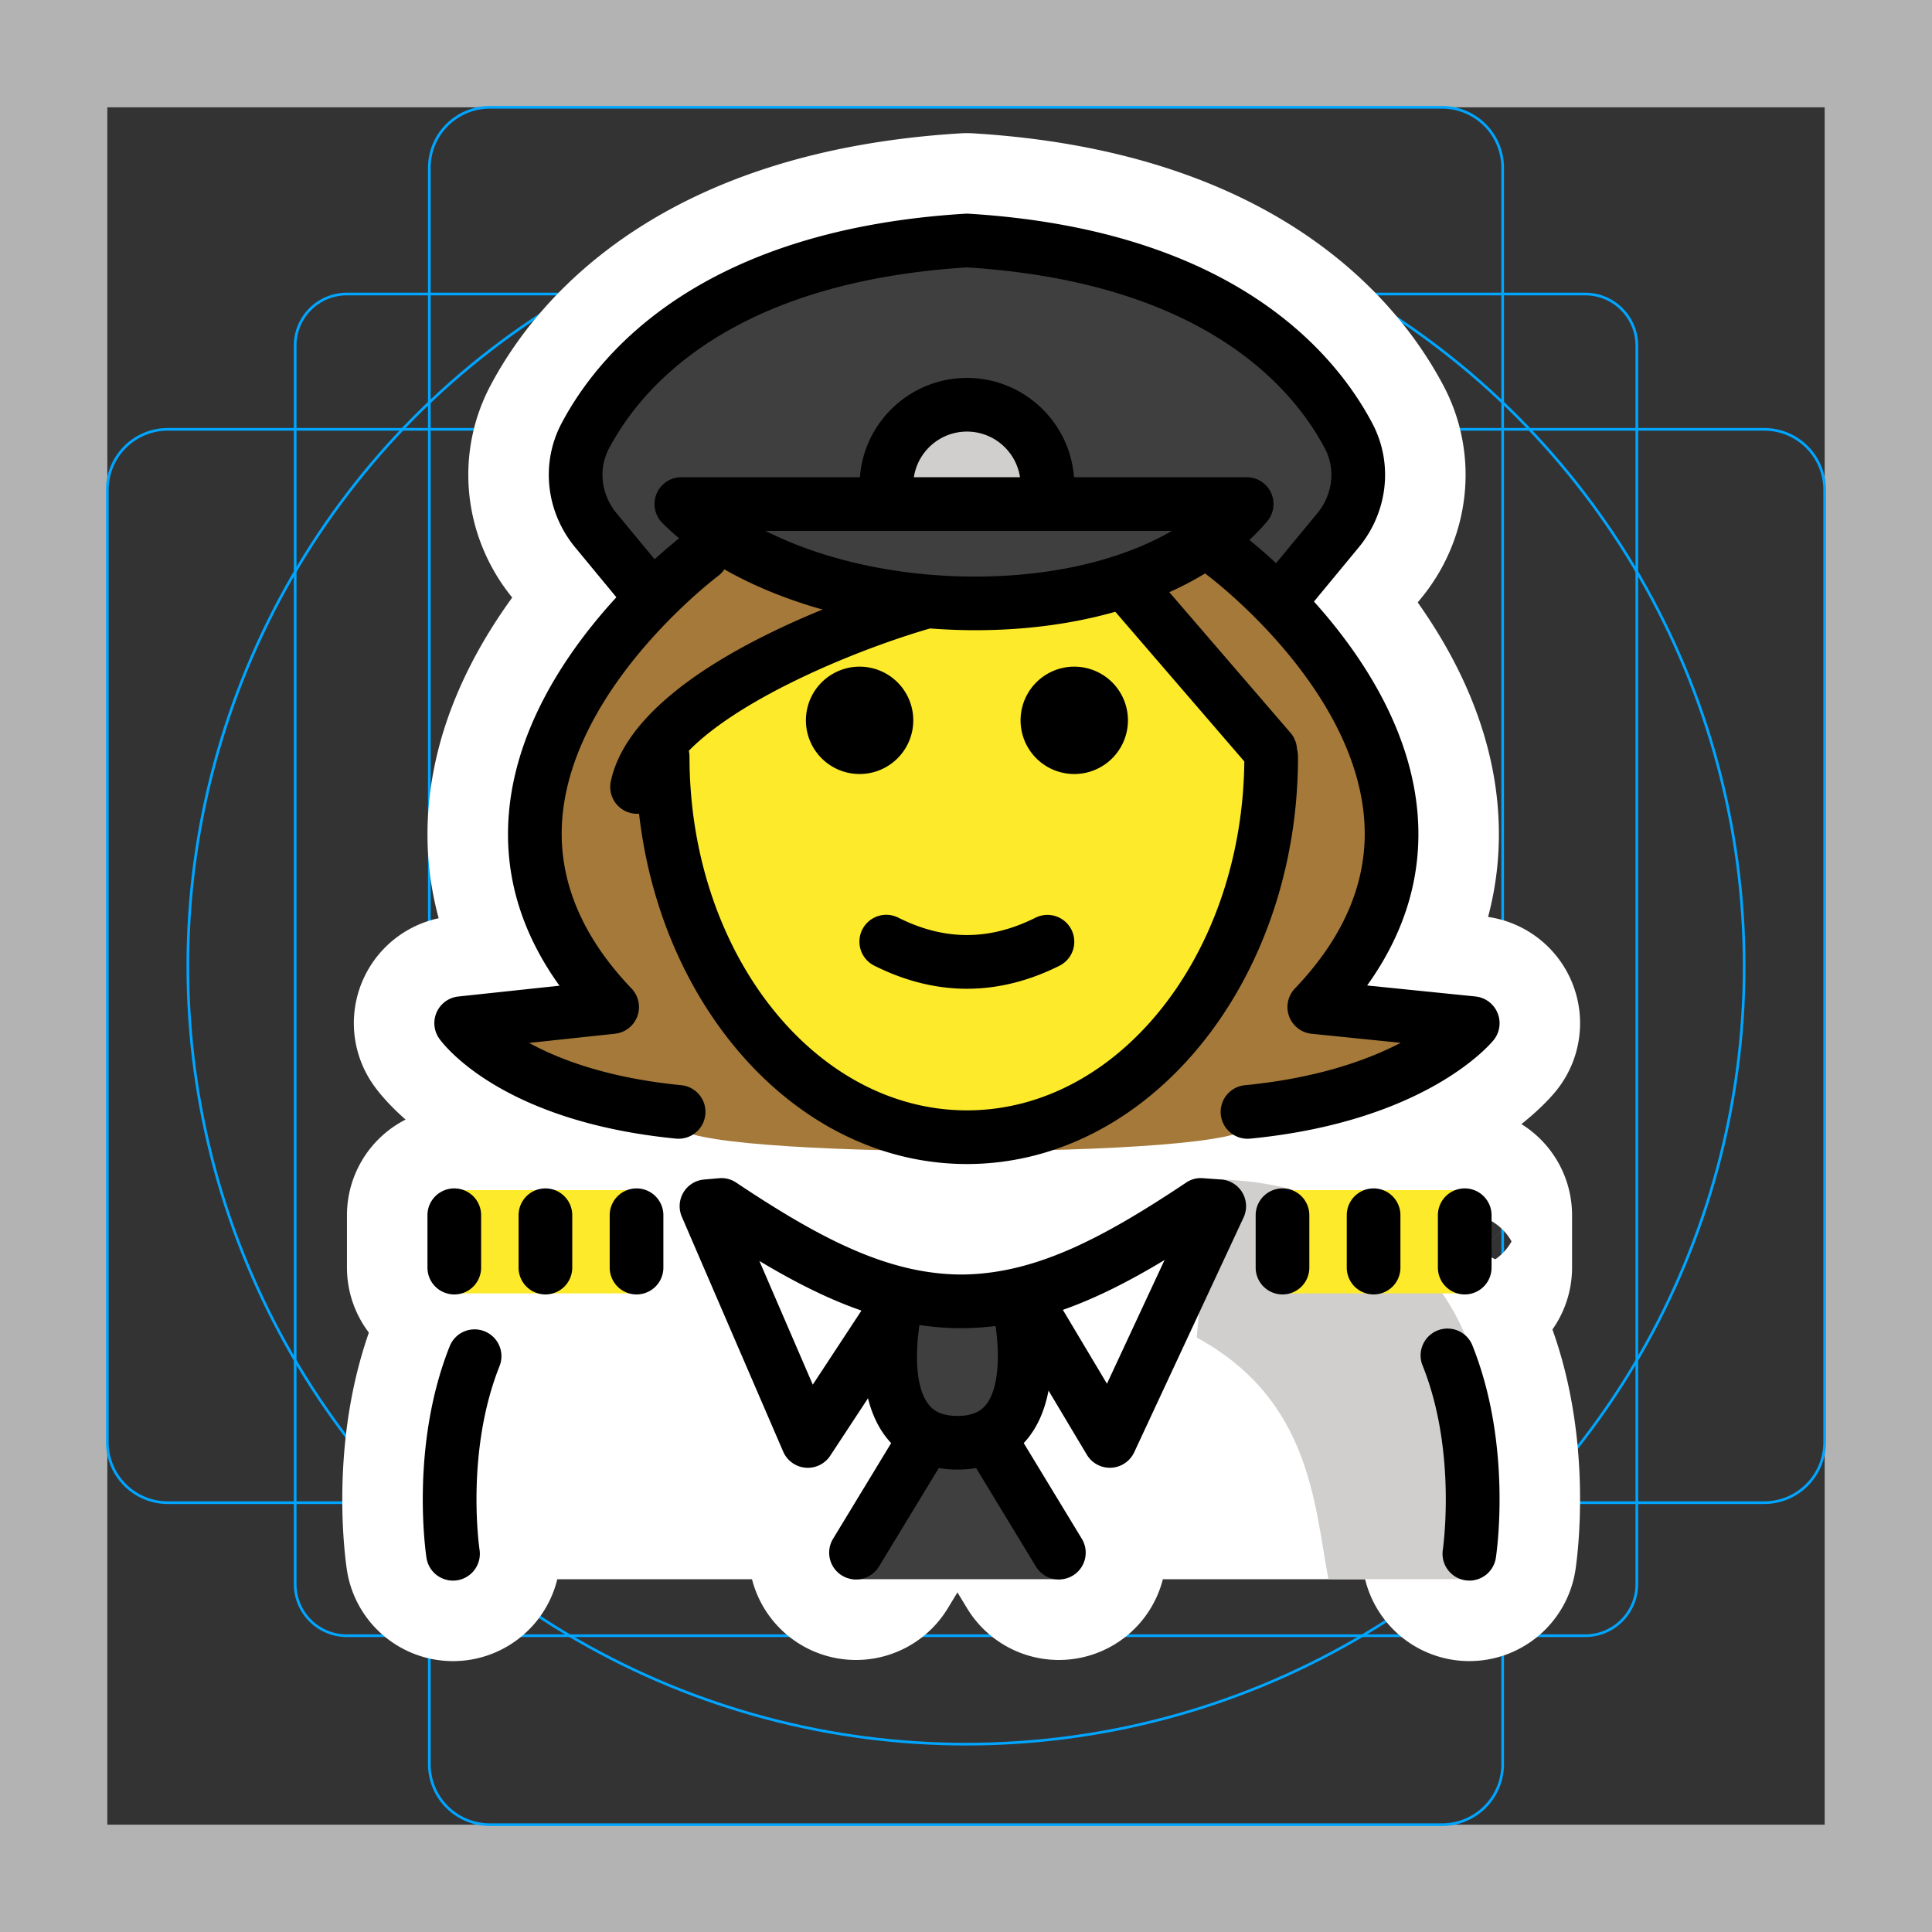 <svg viewBox="0 0 72 72" xmlns="http://www.w3.org/2000/svg">
  <rect x="0" y="0" width="72" height="72" fill="#333333" stroke="none"/>
  <path fill="#B3B3B3" d="M68 4v64H4V4h64m4-4H0v72h72V0z"/>
  <path fill="none" stroke="#00A5FF" stroke-miterlimit="10" stroke-width="0.1" d="M12.923 10.958h46.154c1.062 0 1.923.861 1.923 1.923v46.154a1.923 1.923 0 01-1.923 1.923H12.923A1.923 1.923 0 0111 59.035h0V12.881c0-1.062.861-1.923 1.923-1.923h0z"/>
  <path fill="none" stroke="#00A5FF" stroke-miterlimit="10" stroke-width="0.1" d="M18.254 4h35.492A2.254 2.254 0 0156 6.254v59.492A2.254 2.254 0 0153.746 68H18.254A2.254 2.254 0 0116 65.746V6.254A2.254 2.254 0 0118.254 4z"/>
  <path fill="none" stroke="#00A5FF" stroke-miterlimit="10" stroke-width="0.1" d="M68 18.254v35.492A2.254 2.254 0 0165.746 56H6.254A2.254 2.254 0 014 53.746V18.254A2.254 2.254 0 016.254 16h59.492A2.254 2.254 0 0168 18.254z"/>
  <circle cx="36" cy="36" r="29" fill="none" stroke="#00A5FF" stroke-miterlimit="10" stroke-width="0.1"/>
  <g fill="none" stroke="#fff" stroke-linecap="round" stroke-linejoin="round" stroke-miterlimit="10" stroke-width="6">
    <path d="M42.035 26.846a2 2 0 11-4.001-.002 2 2 0 014.001.002m-8 0a2 2 0 11-4.001-.002 2 2 0 014.001.002m2 10.002c-1.152 0-2.304-.286-3.447-.858a1 1 0 11.894-1.789c1.718.86 3.388.86 5.106 0a1 1 0 01.894 1.79c-1.143.571-2.295.857-3.447.857z"/>
    <path d="M36.035 43.38c-6.804 0-12.339-6.807-12.339-15.174a1 1 0 112 0c0 7.265 4.638 13.174 10.34 13.174 5.7 0 10.337-5.91 10.337-13.174a1 1 0 112 0c0 8.367-5.535 15.174-12.338 15.174zm.318-19.894c-4.697 0-9.207-1.529-11.668-3.995a1 1 0 01.708-1.707H46.46a1 1 0 01.762 1.648c-2.032 2.392-5.68 3.863-10.006 4.037-.288.011-.576.017-.864.017zm-7.824-3.701c2.333 1.179 5.434 1.814 8.608 1.686 2.563-.103 4.827-.698 6.538-1.686H28.529z"/>
    <path d="M47.824 23.23a1 1 0 01-.77-1.637l2.038-2.464c.577-.699.688-1.647.283-2.414-1.205-2.285-4.54-6.195-13.34-6.75-8.799.555-12.135 4.465-13.34 6.75-.406.767-.295 1.715.284 2.414l1.863 2.255a1 1 0 11-1.541 1.274l-1.863-2.255c-1.095-1.324-1.295-3.138-.513-4.622 1.405-2.66 5.228-7.216 15.049-7.817a.843.843 0 01.123 0c9.822.602 13.643 5.156 15.048 7.817.783 1.485.582 3.299-.512 4.622l-2.037 2.465a.997.997 0 01-.772.363z"/>
    <path d="M25.293 42.438c-.032 0-.066-.003-.099-.005-6.62-.649-8.74-3.607-8.828-3.733a.998.998 0 01.716-1.563l3.768-.403c-1.447-2.013-2.08-4.175-1.883-6.448.504-5.862 6.377-10.26 6.627-10.445a1 1 0 011.188 1.608c-.053.04-5.402 4.059-5.824 9.016-.19 2.242.677 4.387 2.578 6.374a1 1 0 01-.616 1.685l-3.2.342c1.151.632 2.963 1.31 5.67 1.576a1 1 0 01-.097 1.995zm21.206 0a1 1 0 01-.097-1.996c2.7-.264 4.574-.941 5.797-1.579l-3.322-.338a1.001 1.001 0 01-.621-1.686c1.903-1.99 2.77-4.137 2.577-6.382-.428-4.97-5.769-8.967-5.822-9.007a1 1 0 111.187-1.61c.25.185 6.123 4.584 6.627 10.446.195 2.269-.434 4.428-1.876 6.44l4.04.41a1.002 1.002 0 01.679 1.619c-.099.123-2.49 3.032-9.07 3.678a1.142 1.142 0 01-.099.005z"/>
    <path d="M23.743 30.327a1 1 0 01-.98-1.207c.953-4.492 10.289-7.316 11.35-7.623a1 1 0 01.557 1.92c-3.564 1.034-9.418 3.61-9.95 6.117a1 1 0 01-.977.793zm23.593-1.364a1 1 0 01-.758-.347l-5.253-6.095a1 1 0 111.516-1.306l5.253 6.096a1 1 0 01-.758 1.652zm-8.301-9.879a1 1 0 01-1-1c0-1.103-.897-2-2-2-1.102 0-2 .897-2 2a1 1 0 11-2 0c0-2.205 1.794-4 4-4s4 1.795 4 4a1 1 0 01-1 1zM35.68 54.767c-1.41 0-2.215-.646-2.642-1.187-1.383-1.753-.718-4.748-.638-5.083a1 1 0 011.945.464c-.143.61-.403 2.54.264 3.382.144.182.411.424 1.072.424.66 0 .928-.243 1.072-.425.621-.788.445-2.617.263-3.38a1 1 0 111.945-.465c.08.335.745 3.33-.638 5.083-.426.541-1.231 1.187-2.642 1.187zm19.08 4.137a1 1 0 01-.99-1.15c.004-.036.537-3.691-.772-6.91a1.002 1.002 0 011.854-.754c1.52 3.743.92 7.797.894 7.968a1 1 0 01-.986.846z"/>
    <path d="M30.105 54.701a1.001 1.001 0 01-.918-.604l-3.775-8.747a.997.997 0 01.832-1.393l.553-.048a.98.98 0 01.64.164c3.155 2.103 5.663 3.41 8.383 3.425 2.723-.014 5.23-1.322 8.383-3.425a.951.951 0 01.625-.165l.679.048a.998.998 0 01.836 1.419l-4.075 8.748a1.001 1.001 0 01-1.765.09l-2.907-4.868c-.547.092-1.1.144-1.667.152l-.065.001h-.152a10.801 10.801 0 01-1.558-.136l-3.213 4.888a1 1 0 01-.835.451zM28.3 46.992l1.99 4.61 1.814-2.761c-1.242-.43-2.486-1.059-3.804-1.849zm11.31 1.823l1.643 2.752 2.147-4.61c-1.313.791-2.553 1.423-3.79 1.858zm-22.728 10.09a1 1 0 01-.988-.847c-.026-.17-.617-4.164.864-7.885a.997.997 0 011.298-.56.998.998 0 01.56 1.298c-1.281 3.22-.75 6.807-.745 6.842a1 1 0 01-.99 1.152z"/>
    <path d="M31.901 58.862a.998.998 0 01-.854-1.518l2.24-3.689a.998.998 0 111.709 1.037l-2.24 3.689a.997.997 0 01-.855.481zm7.559 0a.997.997 0 01-.854-.481l-2.24-3.69a.998.998 0 01.336-1.373.998.998 0 011.373.336l2.24 3.69a.998.998 0 01-.854 1.518zM23.722 48.24a1 1 0 01-1-1v-1.952a1 1 0 112 0v1.952a1 1 0 01-1 1zm-3.396 0a1 1 0 01-1-1v-1.952a1 1 0 112 0v1.952a1 1 0 01-1 1zm-3.396 0a1 1 0 01-1-1v-1.952a1 1 0 112 0v1.952a1 1 0 01-1 1zm30.865 0a1 1 0 01-1-1v-1.952a1 1 0 112 0v1.952a1 1 0 01-1 1zm3.395 0a1 1 0 01-1-1v-1.952a1 1 0 112 0v1.952a1 1 0 01-1 1zm3.396 0a1 1 0 01-1-1v-1.952a1 1 0 112 0v1.952a1 1 0 01-1 1z"/>
  </g>
  <path fill="#FFF" d="M16.697 58.853s-.964-3.857-.175-7.661c.7-3.38 4.618-7.24 10.209-7.24 3.191 2.129 5.526 4.6 8.6 4.593h-.126c3.074.006 6.309-1.564 9.5-3.692 11.565-.035 10.01 13.9 10.24 14"/>
  <path fill="#D0CFCE" d="M44.599 49.847c4.266 2.323 4.383 6.254 4.907 9.004h5.112s1.66-4.602.108-8.783c-1.154-3.108-4.442-6.117-9.608-6.117"/>
  <path fill="#3F3F3F" d="M50.269 16.127c.6 1.14.42 2.53-.4 3.52l-2.24 2.72-.09.06c-1.02-1.56-2.34-2.5-2.34-2.5l-.04-.05c.49-.35.93-.76 1.31-1.21h-21.07c.33.33.7.64 1.1.93l-.02.03s-1.2.91-2.17 2.4l-.24-.15-1.85-2.23c-.82-.99-1-2.38-.4-3.52 1.37-2.58 4.98-6.72 14.23-7.28 9.25.56 12.86 4.7 14.22 7.28z"/>
  <path fill="#3F3F3F" d="M33.949 22.227c-2.82-.33-5.51-1.23-7.45-2.63-.4-.29-.77-.6-1.1-.93h21.07c-.38.45-.82.86-1.31 1.21-1.08.82-2.38 1.43-3.82 1.83-2.28.65-4.88.81-7.39.52z"/>
  <path fill="#D0CFCE" d="M33.035 18.084c0-1.655 1.345-3 3-3s3 1.345 3 3"/>
  <path fill="#3F3F3F" d="M35.744 50.175l3.775 8.677H31.77z"/>
  <path fill="#3F3F3F" d="M33.373 48.73s-1.206 5.036 2.308 5.036 2.307-5.036 2.307-5.036"/>
  <path fill="#A57939" d="M46.507 41.958c6.236-.611 8.387-3.307 8.387-3.307l-5.908-.6c8.07-8.437-3.374-16.885-3.374-16.885h-1.461l-7.165 1.588-8.956-1.588h-1.835S14.75 29.614 22.82 38.05l-5.625.6s1.868 2.696 8.104 3.307c0 1.256 21.207 1.256 21.207 0z"/>
  <path fill="#FCEA2B" d="M16.758 44.352h6.964v3.85h-6.964zm30.95 0h6.964v3.85h-6.964zM36 22.362l6.035-.583s5.338 5.428 5.23 6.948c0 7.828-5.076 14.173-11.338 14.173s-11.339-6.345-11.339-14.173C24.393 24.6 36 22.362 36 22.362z"/>
  <path d="M42.035 26.846a2 2 0 11-4.001-.002 2 2 0 014.001.002m-8 0a2 2 0 11-4.001-.002 2 2 0 014.001.002m2 10.002c-1.152 0-2.304-.286-3.447-.858a1 1 0 11.894-1.789c1.718.86 3.388.86 5.106 0a1 1 0 01.894 1.79c-1.143.571-2.295.857-3.447.857z"/>
  <path d="M36.035 43.38c-6.804 0-12.339-6.807-12.339-15.174a1 1 0 112 0c0 7.265 4.638 13.174 10.34 13.174 5.7 0 10.337-5.91 10.337-13.174a1 1 0 112 0c0 8.367-5.535 15.174-12.338 15.174zm.318-19.894c-4.697 0-9.207-1.529-11.668-3.995a1 1 0 01.708-1.707H46.46a1 1 0 01.762 1.648c-2.032 2.392-5.68 3.863-10.006 4.037-.288.011-.576.017-.864.017zm-7.824-3.701c2.333 1.179 5.434 1.814 8.608 1.686 2.563-.103 4.827-.698 6.538-1.686H28.529z"/>
  <path d="M47.824 23.23a1 1 0 01-.77-1.637l2.038-2.464c.577-.699.688-1.647.283-2.414-1.205-2.285-4.54-6.195-13.34-6.75-8.799.555-12.135 4.465-13.34 6.75-.406.767-.295 1.715.284 2.414l1.863 2.255a1 1 0 11-1.541 1.274l-1.863-2.255c-1.095-1.324-1.295-3.138-.513-4.622 1.405-2.66 5.228-7.216 15.049-7.817a.843.843 0 01.123 0c9.822.602 13.643 5.156 15.048 7.817.783 1.485.582 3.299-.512 4.622l-2.037 2.465a.997.997 0 01-.772.363z"/>
  <path d="M25.293 42.438c-.032 0-.066-.003-.099-.005-6.62-.649-8.74-3.607-8.828-3.733a.998.998 0 01.716-1.563l3.768-.403c-1.447-2.013-2.08-4.175-1.883-6.448.504-5.862 6.377-10.26 6.627-10.445a1 1 0 011.188 1.608c-.053.04-5.402 4.059-5.824 9.016-.19 2.242.677 4.387 2.578 6.374a1 1 0 01-.616 1.685l-3.2.342c1.151.632 2.963 1.31 5.67 1.576a1 1 0 01-.097 1.995zm21.206 0a1 1 0 01-.097-1.996c2.7-.264 4.574-.941 5.797-1.579l-3.322-.338a1.001 1.001 0 01-.621-1.686c1.903-1.99 2.77-4.137 2.577-6.382-.428-4.97-5.769-8.967-5.822-9.007a1 1 0 111.187-1.61c.25.185 6.123 4.584 6.627 10.446.195 2.269-.434 4.428-1.876 6.44l4.04.41a1.002 1.002 0 01.679 1.619c-.099.123-2.49 3.032-9.07 3.678a1.142 1.142 0 01-.099.005z"/>
  <path d="M23.743 30.327a1 1 0 01-.98-1.207c.953-4.492 10.289-7.316 11.35-7.623a1 1 0 01.557 1.92c-3.564 1.034-9.418 3.61-9.95 6.117a1 1 0 01-.977.793zm23.593-1.364a1 1 0 01-.758-.347l-5.253-6.095a1 1 0 111.516-1.306l5.253 6.096a1 1 0 01-.758 1.652zm-8.301-9.879a1 1 0 01-1-1c0-1.103-.897-2-2-2-1.102 0-2 .897-2 2a1 1 0 11-2 0c0-2.205 1.794-4 4-4s4 1.795 4 4a1 1 0 01-1 1zM35.68 54.767c-1.41 0-2.215-.646-2.642-1.187-1.383-1.753-.718-4.748-.638-5.083a1 1 0 011.945.464c-.143.61-.403 2.54.264 3.382.144.182.411.424 1.072.424.66 0 .928-.243 1.072-.425.621-.788.445-2.617.263-3.38a1 1 0 111.945-.465c.08.335.745 3.33-.638 5.083-.426.541-1.231 1.187-2.642 1.187zm19.08 4.137a1 1 0 01-.99-1.15c.004-.036.537-3.691-.772-6.91a1.002 1.002 0 011.854-.754c1.52 3.743.92 7.797.894 7.968a1 1 0 01-.986.846z"/>
  <path d="M30.105 54.701a1.001 1.001 0 01-.918-.604l-3.775-8.747a.997.997 0 01.832-1.393l.553-.048a.98.98 0 01.64.164c3.155 2.103 5.663 3.41 8.383 3.425 2.723-.014 5.23-1.322 8.383-3.425a.951.951 0 01.625-.165l.679.048a.998.998 0 01.836 1.419l-4.075 8.748a1.001 1.001 0 01-1.765.09l-2.907-4.868c-.547.092-1.1.144-1.667.152l-.065.001h-.152a10.801 10.801 0 01-1.558-.136l-3.213 4.888a1 1 0 01-.835.451zM28.3 46.992l1.99 4.61 1.814-2.761c-1.242-.43-2.486-1.059-3.804-1.849zm11.31 1.823l1.643 2.752 2.147-4.61c-1.313.791-2.553 1.423-3.79 1.858zm-22.728 10.09a1 1 0 01-.988-.847c-.026-.17-.617-4.164.864-7.885a.997.997 0 011.298-.56.998.998 0 01.56 1.298c-1.281 3.22-.75 6.807-.745 6.842a1 1 0 01-.99 1.152z"/>
  <path d="M31.901 58.862a.998.998 0 01-.854-1.518l2.24-3.689a.998.998 0 111.709 1.037l-2.24 3.689a.997.997 0 01-.855.481zm7.559 0a.997.997 0 01-.854-.481l-2.24-3.69a.998.998 0 01.336-1.373.998.998 0 011.373.336l2.24 3.69a.998.998 0 01-.854 1.518zM23.722 48.24a1 1 0 01-1-1v-1.952a1 1 0 112 0v1.952a1 1 0 01-1 1zm-3.396 0a1 1 0 01-1-1v-1.952a1 1 0 112 0v1.952a1 1 0 01-1 1zm-3.396 0a1 1 0 01-1-1v-1.952a1 1 0 112 0v1.952a1 1 0 01-1 1zm30.865 0a1 1 0 01-1-1v-1.952a1 1 0 112 0v1.952a1 1 0 01-1 1zm3.395 0a1 1 0 01-1-1v-1.952a1 1 0 112 0v1.952a1 1 0 01-1 1zm3.396 0a1 1 0 01-1-1v-1.952a1 1 0 112 0v1.952a1 1 0 01-1 1z"/>
</svg>
